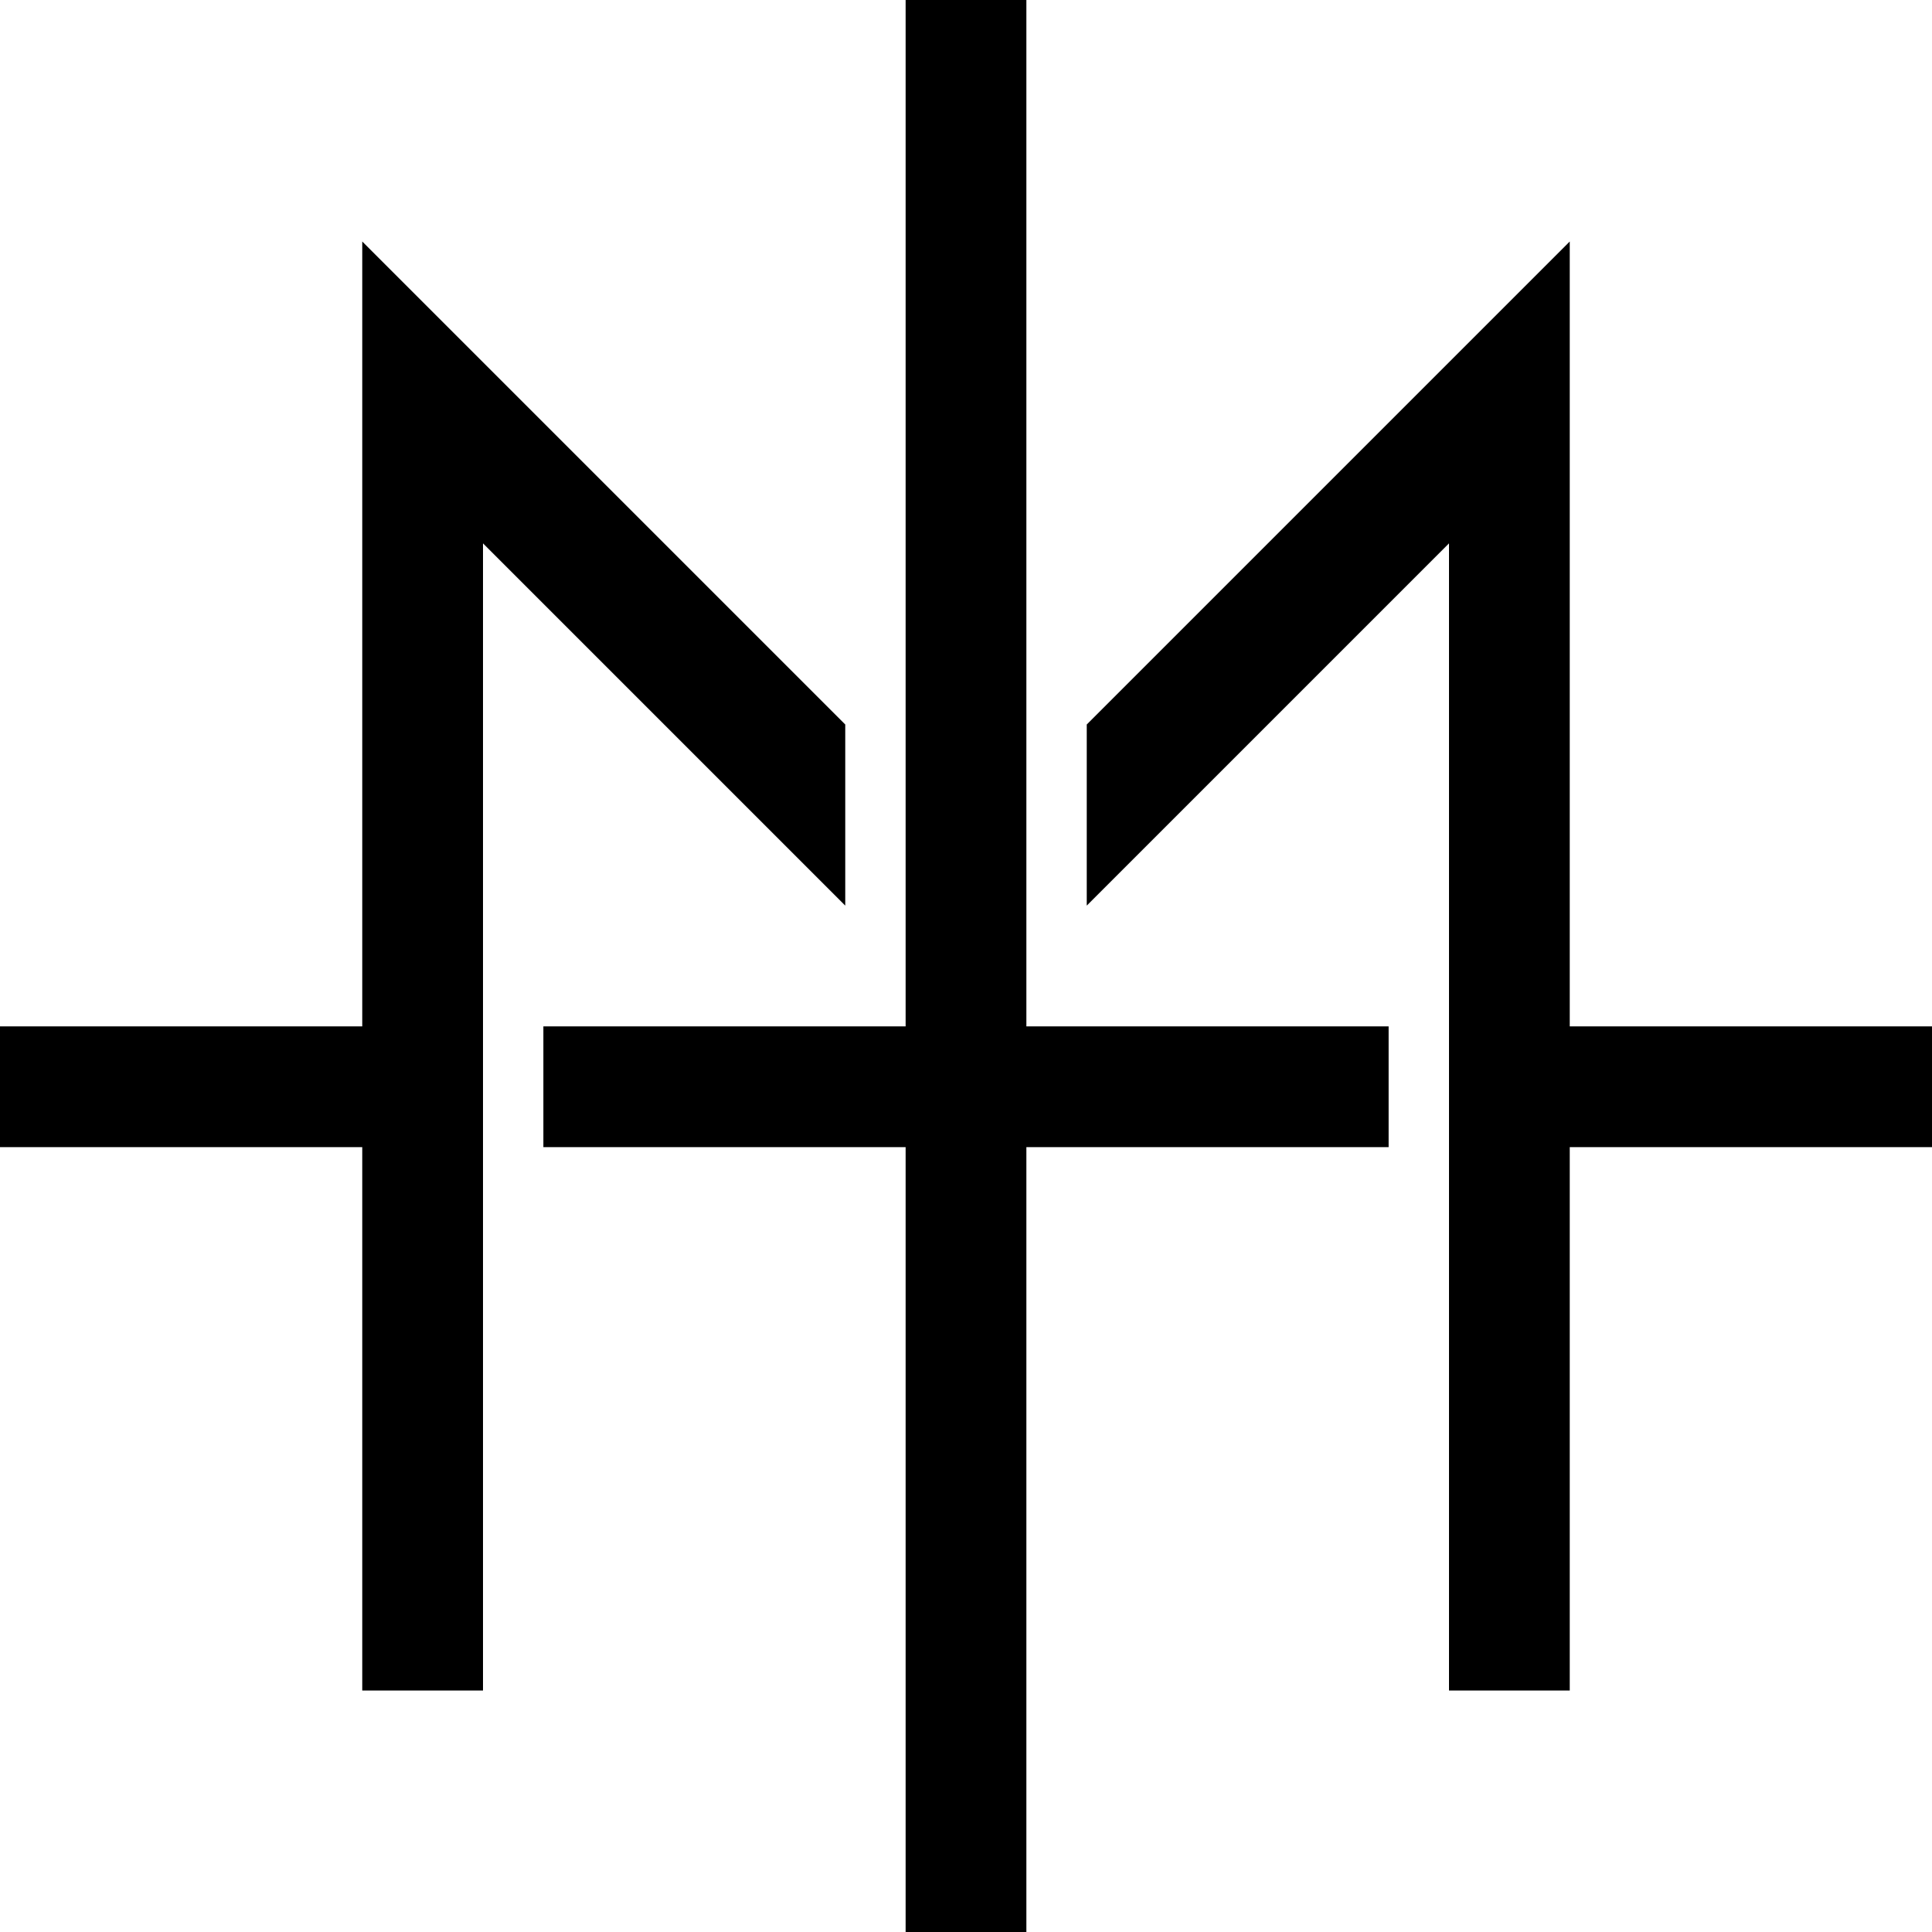 <?xml version="1.0" encoding="UTF-8" standalone="no"?>
<!-- Created with Inkscape (http://www.inkscape.org/) -->

<svg
   xmlns:dc="http://purl.org/dc/elements/1.1/"
   xmlns:cc="http://creativecommons.org/ns#"
   xmlns:rdf="http://www.w3.org/1999/02/22-rdf-syntax-ns#"
   xmlns:svg="http://www.w3.org/2000/svg"
   xmlns="http://www.w3.org/2000/svg"
   xmlns:sodipodi="http://sodipodi.sourceforge.net/DTD/sodipodi-0.dtd"
   xmlns:inkscape="http://www.inkscape.org/namespaces/inkscape"
   width="32"
   height="32"
   viewBox="0 0 32 32"
   id="svg2"
   version="1.1"
   inkscape:version="0.91 r13725"
   sodipodi:docname="mti-logo-32.svg">
  <defs
     id="defs4" />
  <sodipodi:namedview
     id="base"
     pagecolor="#ffffff"
     bordercolor="#666666"
     borderopacity="1.0"
     inkscape:pageopacity="0.0"
     inkscape:pageshadow="2"
     inkscape:zoom="5.6568542"
     inkscape:cx="5.671146"
     inkscape:cy="41.405422"
     inkscape:document-units="px"
     inkscape:current-layer="layer1"
     showgrid="true"
     units="px"
     inkscape:window-width="1920"
     inkscape:window-height="1017"
     inkscape:window-x="0"
     inkscape:window-y="30"
     inkscape:window-maximized="1"
     showguides="true"
     inkscape:guide-bbox="true"
     showborder="true">
    <inkscape:grid
       type="xygrid"
       id="grid3340"
       empspacing="4"
       empcolor="#3fabff"
       empopacity="0.251"
       visible="true" />
    <inkscape:grid
       type="xygrid"
       id="grid3342"
       spacingy="0.5"
       spacingx="0.5"
       empspacing="4"
       color="#ff3fff"
       opacity="0.125"
       empcolor="#a097ff"
       empopacity="0.251"
       dotted="true"
       visible="true" />
    <sodipodi:guide
       position="16,16"
       orientation="0,1"
       id="guide4136" />
    <sodipodi:guide
       position="16,16"
       orientation="1,0"
       id="guide4138" />
  </sodipodi:namedview>
  <g
     inkscape:label="Layer 1"
     inkscape:groupmode="layer"
     id="layer1"
     transform="translate(0,-1020.362)">
    <path
       style="fill:#000000;stroke:none"
       d="M 15 0 L 15 17 L 9 17 L 9 19 L 15 19 L 15 32 L 17 32 L 17 19 L 23 19 L 23 17 L 17 17 L 17 0 L 15 0 z M 6 4 L 6 6 L 6 7 L 6 17 L 0 17 L 0 19 L 6 19 L 6 28 L 8 28 L 8 9 L 14 15 L 14 12 L 8 6 L 6 4 z M 26 4 L 24 6 L 18 12 L 18 15 L 24 9 L 24 28 L 26 28 L 26 19 L 32 19 L 32 17 L 26 17 L 26 7 L 26 6 L 26 4 z "
       transform="translate(-9.5367449e-7,1020.362)"
       id="rect4138" />
  </g>
</svg>
